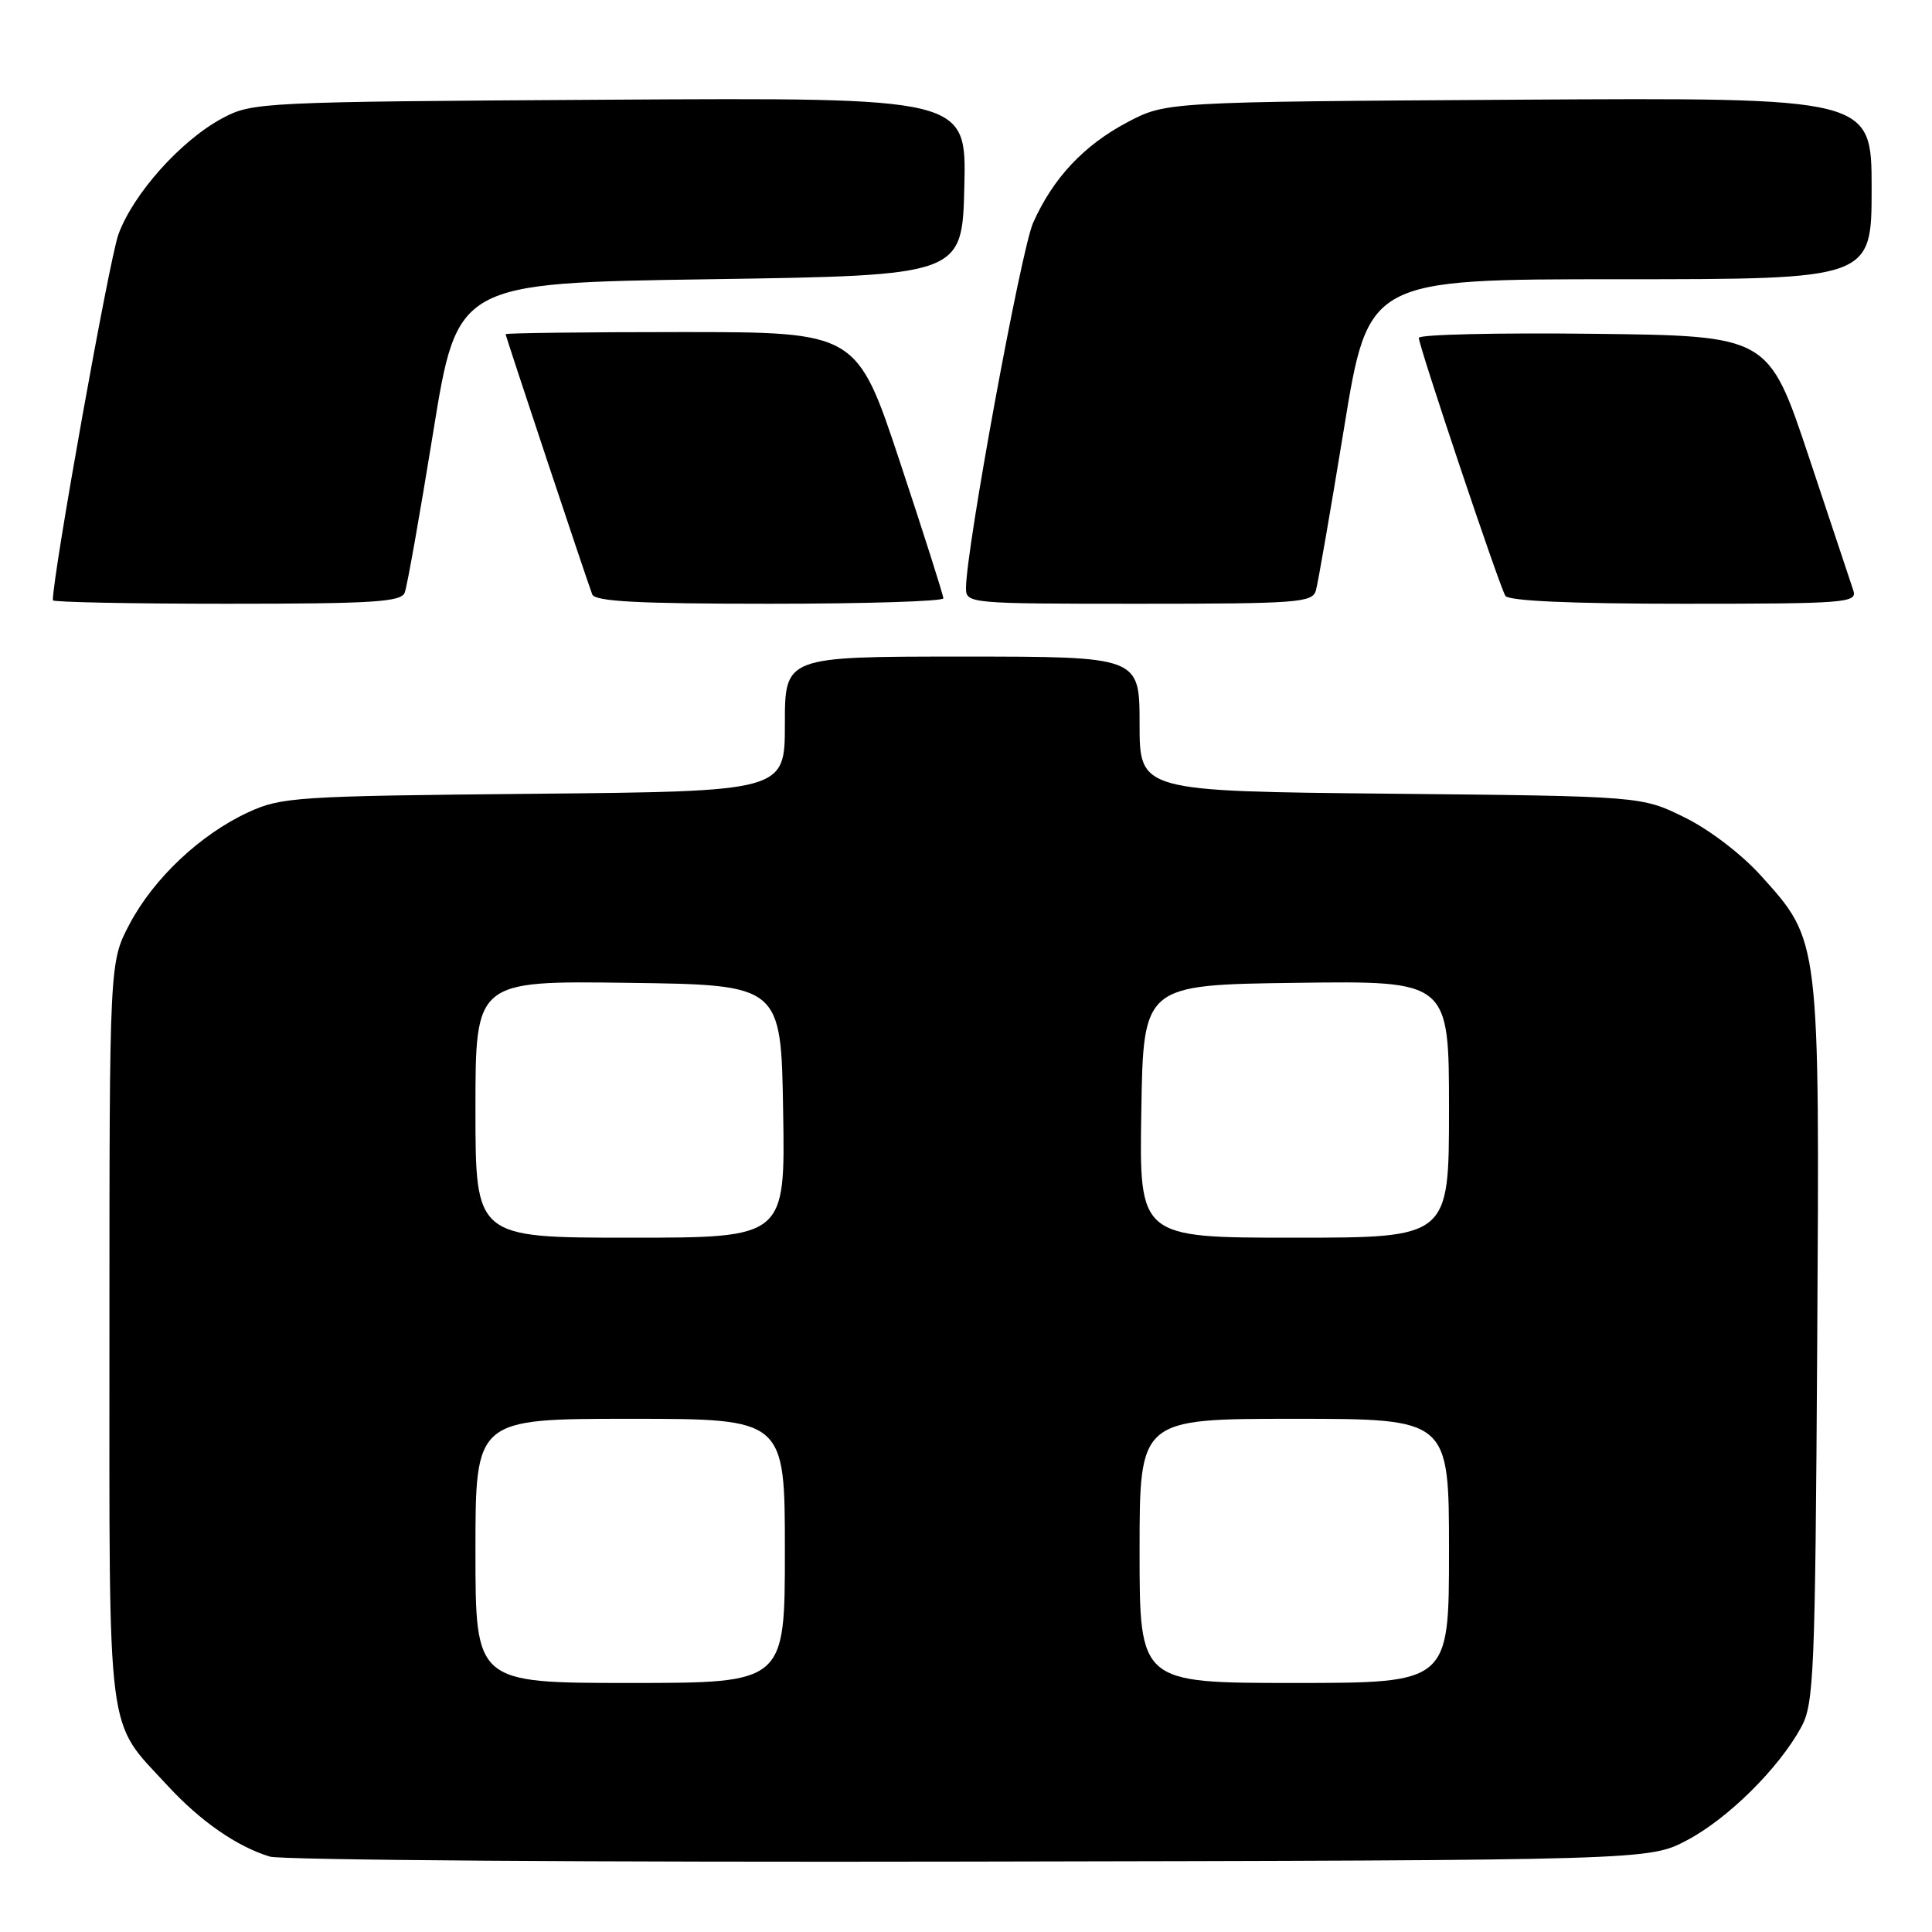 <?xml version="1.0" encoding="UTF-8" standalone="no"?>
<!DOCTYPE svg PUBLIC "-//W3C//DTD SVG 1.1//EN" "http://www.w3.org/Graphics/SVG/1.1/DTD/svg11.dtd" >
<svg xmlns="http://www.w3.org/2000/svg" xmlns:xlink="http://www.w3.org/1999/xlink" version="1.1" viewBox="0 0 256 256">
 <g >
 <path fill="currentColor"
d=" M 223.54 243.84 C 228.96 240.98 235.70 234.31 238.67 228.86 C 240.36 225.76 240.52 221.87 240.79 178.12 C 241.11 124.27 241.17 124.74 233.38 116.08 C 230.79 113.20 226.50 109.92 223.20 108.30 C 217.50 105.50 217.50 105.50 184.25 105.17 C 151.00 104.84 151.00 104.84 151.00 95.92 C 151.00 87.00 151.00 87.00 127.50 87.00 C 104.00 87.00 104.00 87.00 104.00 95.93 C 104.00 104.86 104.00 104.86 70.75 105.18 C 39.27 105.48 37.25 105.61 32.88 107.64 C 26.54 110.57 20.37 116.39 17.17 122.44 C 14.50 127.50 14.50 127.50 14.50 176.50 C 14.50 231.51 14.01 227.72 22.21 236.61 C 26.55 241.32 31.39 244.68 35.76 246.01 C 37.27 246.47 79.00 246.77 128.50 246.67 C 218.50 246.50 218.50 246.50 223.54 243.84 Z  M 53.63 78.52 C 53.95 77.70 55.64 68.14 57.40 57.27 C 60.60 37.50 60.60 37.50 94.05 37.00 C 127.50 36.50 127.50 36.50 127.78 24.71 C 128.06 12.93 128.06 12.93 80.78 13.21 C 34.48 13.49 33.42 13.55 29.46 15.67 C 23.98 18.60 17.66 25.66 15.69 31.06 C 14.49 34.33 7.00 76.13 7.00 79.54 C 7.00 79.79 17.36 80.00 30.03 80.00 C 49.47 80.00 53.15 79.77 53.63 78.52 Z  M 125.00 79.28 C 125.00 78.88 122.42 70.78 119.27 61.28 C 113.54 44.00 113.54 44.00 90.27 44.00 C 77.47 44.00 67.00 44.13 67.00 44.28 C 67.00 44.57 77.61 76.46 78.47 78.75 C 78.82 79.70 84.46 80.00 101.97 80.00 C 114.64 80.00 125.00 79.68 125.00 79.28 Z  M 174.36 78.25 C 174.64 77.29 176.31 67.61 178.09 56.75 C 181.31 37.00 181.31 37.00 214.66 37.00 C 248.00 37.00 248.00 37.00 248.00 24.96 C 248.00 12.93 248.00 12.93 201.25 13.21 C 154.50 13.50 154.50 13.50 149.38 16.20 C 143.61 19.25 139.53 23.60 136.89 29.53 C 135.29 33.15 128.00 72.78 128.00 77.92 C 128.00 79.97 128.36 80.00 150.93 80.00 C 171.92 80.00 173.91 79.85 174.36 78.25 Z  M 245.58 78.25 C 245.27 77.29 242.61 69.30 239.67 60.50 C 234.33 44.50 234.33 44.50 211.16 44.23 C 198.42 44.08 188.00 44.32 188.00 44.77 C 188.00 45.86 198.66 77.65 199.47 78.95 C 199.89 79.63 208.18 80.00 223.13 80.00 C 244.58 80.00 246.10 79.88 245.58 78.25 Z  M 63.00 205.50 C 63.00 188.00 63.00 188.00 83.50 188.00 C 104.00 188.00 104.00 188.00 104.00 205.50 C 104.00 223.00 104.00 223.00 83.50 223.00 C 63.00 223.00 63.00 223.00 63.00 205.50 Z  M 151.00 205.50 C 151.00 188.00 151.00 188.00 171.50 188.00 C 192.00 188.00 192.00 188.00 192.00 205.50 C 192.00 223.00 192.00 223.00 171.50 223.00 C 151.00 223.00 151.00 223.00 151.00 205.50 Z  M 63.00 146.98 C 63.00 129.96 63.00 129.96 83.25 130.23 C 103.50 130.50 103.50 130.50 103.77 147.25 C 104.05 164.00 104.05 164.00 83.52 164.00 C 63.00 164.00 63.00 164.00 63.00 146.98 Z  M 151.23 147.25 C 151.50 130.50 151.50 130.50 171.75 130.23 C 192.00 129.96 192.00 129.96 192.00 146.98 C 192.00 164.00 192.00 164.00 171.48 164.00 C 150.95 164.00 150.95 164.00 151.23 147.25 Z "/>
</g>
</svg>